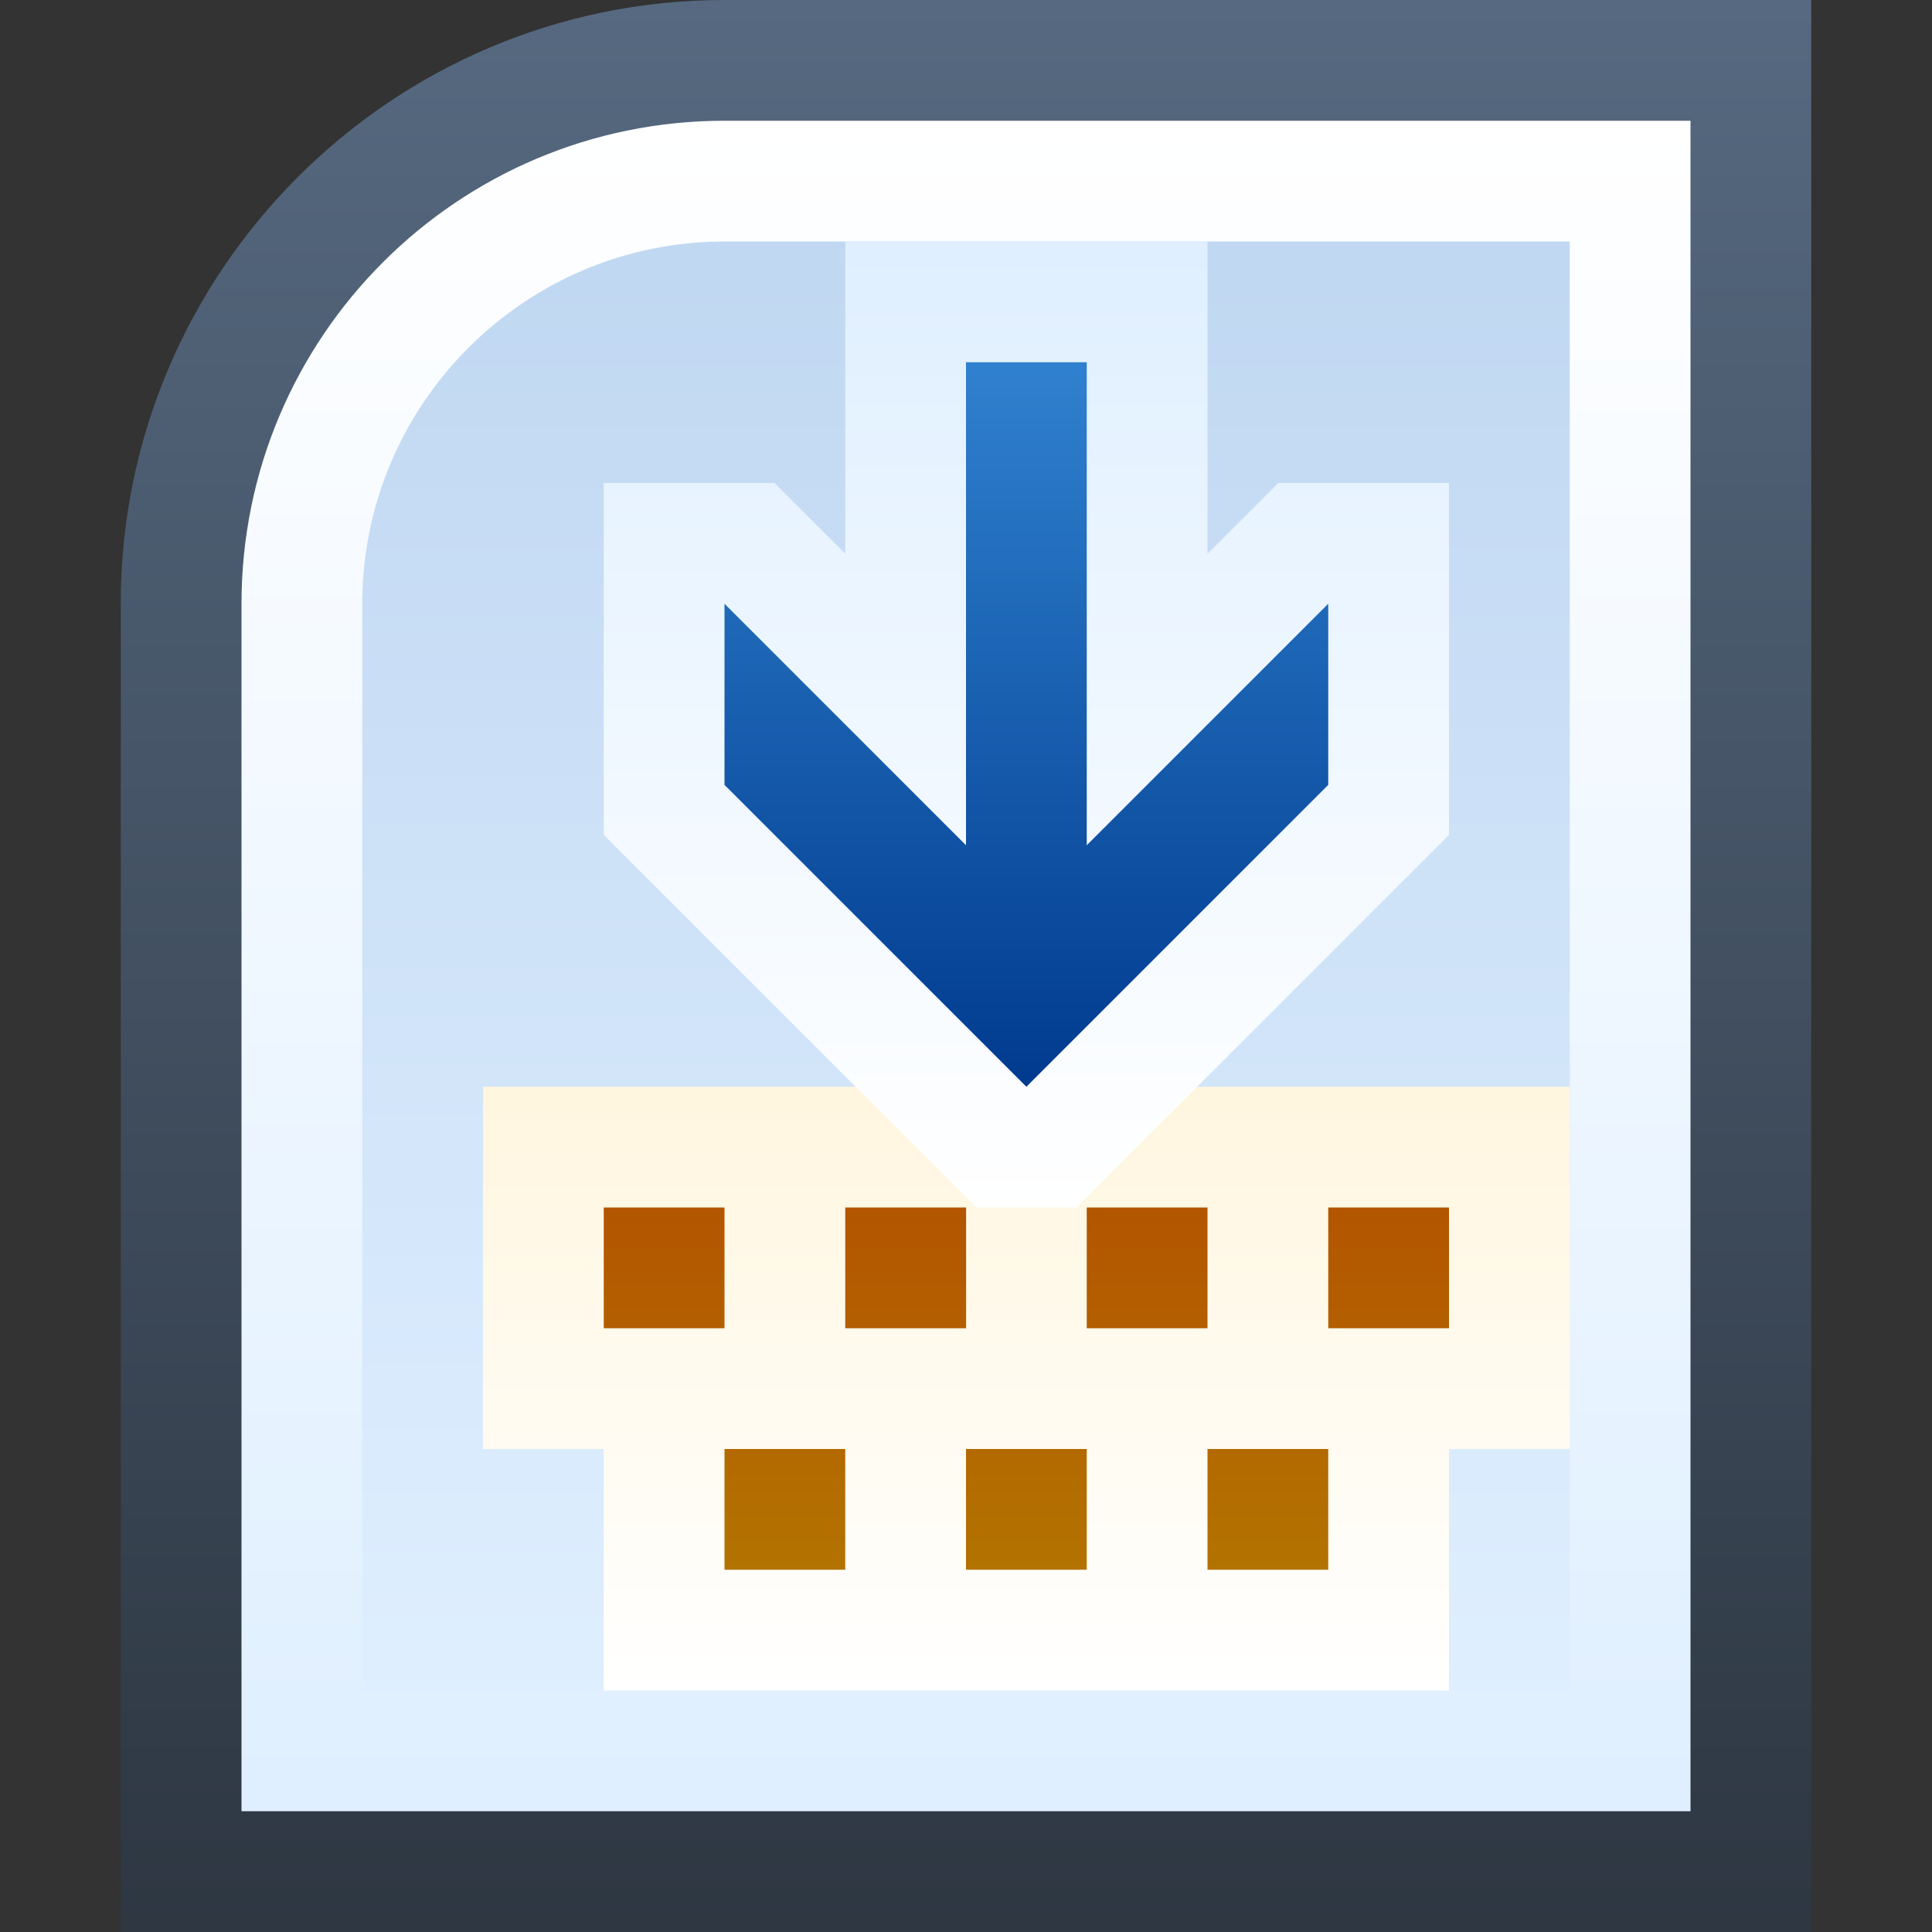 <svg ti:v='1' width='16' height='16' viewBox='0,0,16,16' xmlns='http://www.w3.org/2000/svg' xmlns:ti='urn:schemas-jetbrains-com:tisvg'><rect x="0" y="0" width="16" height="16" fill="#333333" stroke="none"/><g><path fill-rule='evenodd' d='M0,0L16,0L16,16L0,16Z' fill='#FFFFFF' opacity='0'/><linearGradient id='F1' x1='0.5' y1='0.005' x2='0.5' y2='1.01'><stop offset='0' stop-color='#566980'/><stop offset='1' stop-color='#2D3641'/></linearGradient><path fill-rule='evenodd' d='M6,0C3.243,0,1,2.244,1,5L1,16L15,16L15,0L6,0Z' fill='url(#F1)'/><linearGradient id='F2' x1='0.5' y1='4.35965E-06' x2='0.5' y2='1'><stop offset='0' stop-color='#FFFFFF'/><stop offset='1' stop-color='#DFEFFF'/></linearGradient><path fill-rule='evenodd' d='M6,1C3.791,1,2,2.791,2,5L2,15L14,15L14,1L6,1Z' fill='url(#F2)'/><linearGradient id='F3' x1='0.5' y1='0.021' x2='0.5' y2='1.014'><stop offset='0' stop-color='#C1D8F2'/><stop offset='1' stop-color='#DFEFFF'/></linearGradient><path fill-rule='evenodd' d='M6,2C4.346,2,3,3.346,3,5L3,14L13,14L13,2L6,2Z' fill='url(#F3)'/><linearGradient id='F4' x1='0.5' y1='1.2207E-05' x2='0.5' y2='1'><stop offset='0' stop-color='#FFF6DF'/><stop offset='1' stop-color='#FFFFFF'/></linearGradient><path fill-rule='evenodd' d='M4,9L4,12L5,12L5,14L12,14L12,12L13,12L13,9L4,9Z' fill='url(#F4)'/><linearGradient id='F5' x1='0.5' y1='-0.009' x2='0.5' y2='1'><stop offset='0' stop-color='#B35500'/><stop offset='1' stop-color='#B37300'/></linearGradient><path fill-rule='evenodd' d='M11,11L12,11L12,10L11,10M9,11L10,11L10,10L9,10M7,11L8.001,11L8.001,10L7,10M5,11L6,11L6,10L5,10M10,13L11,13L11,12L10,12M8,13L9,13L9,12L8,12M6,13L7,13L7,12L6,12L6,13Z' fill='url(#F5)'/><linearGradient id='F6' x1='0.5' y1='7.62939E-06' x2='0.5' y2='1'><stop offset='0' stop-color='#DFEFFF'/><stop offset='1' stop-color='#FFFFFF'/></linearGradient><path fill-rule='evenodd' d='M7,2L7,4.586L6.414,4L5,4L5,6.914L8.086,10L8.914,10L12,6.914L12,4L10.586,4L10,4.586L10,2L7,2Z' fill='url(#F6)'/><linearGradient id='F7' x1='0.5' y1='0.013' x2='0.5' y2='1'><stop offset='0' stop-color='#2F80CE'/><stop offset='1' stop-color='#003A8E'/></linearGradient><path fill-rule='evenodd' d='M8,3L8,7L6,5L6,6.5L8.5,9L11,6.5L11,5L9,7L9,3L8,3Z' fill='url(#F7)'/></g></svg>